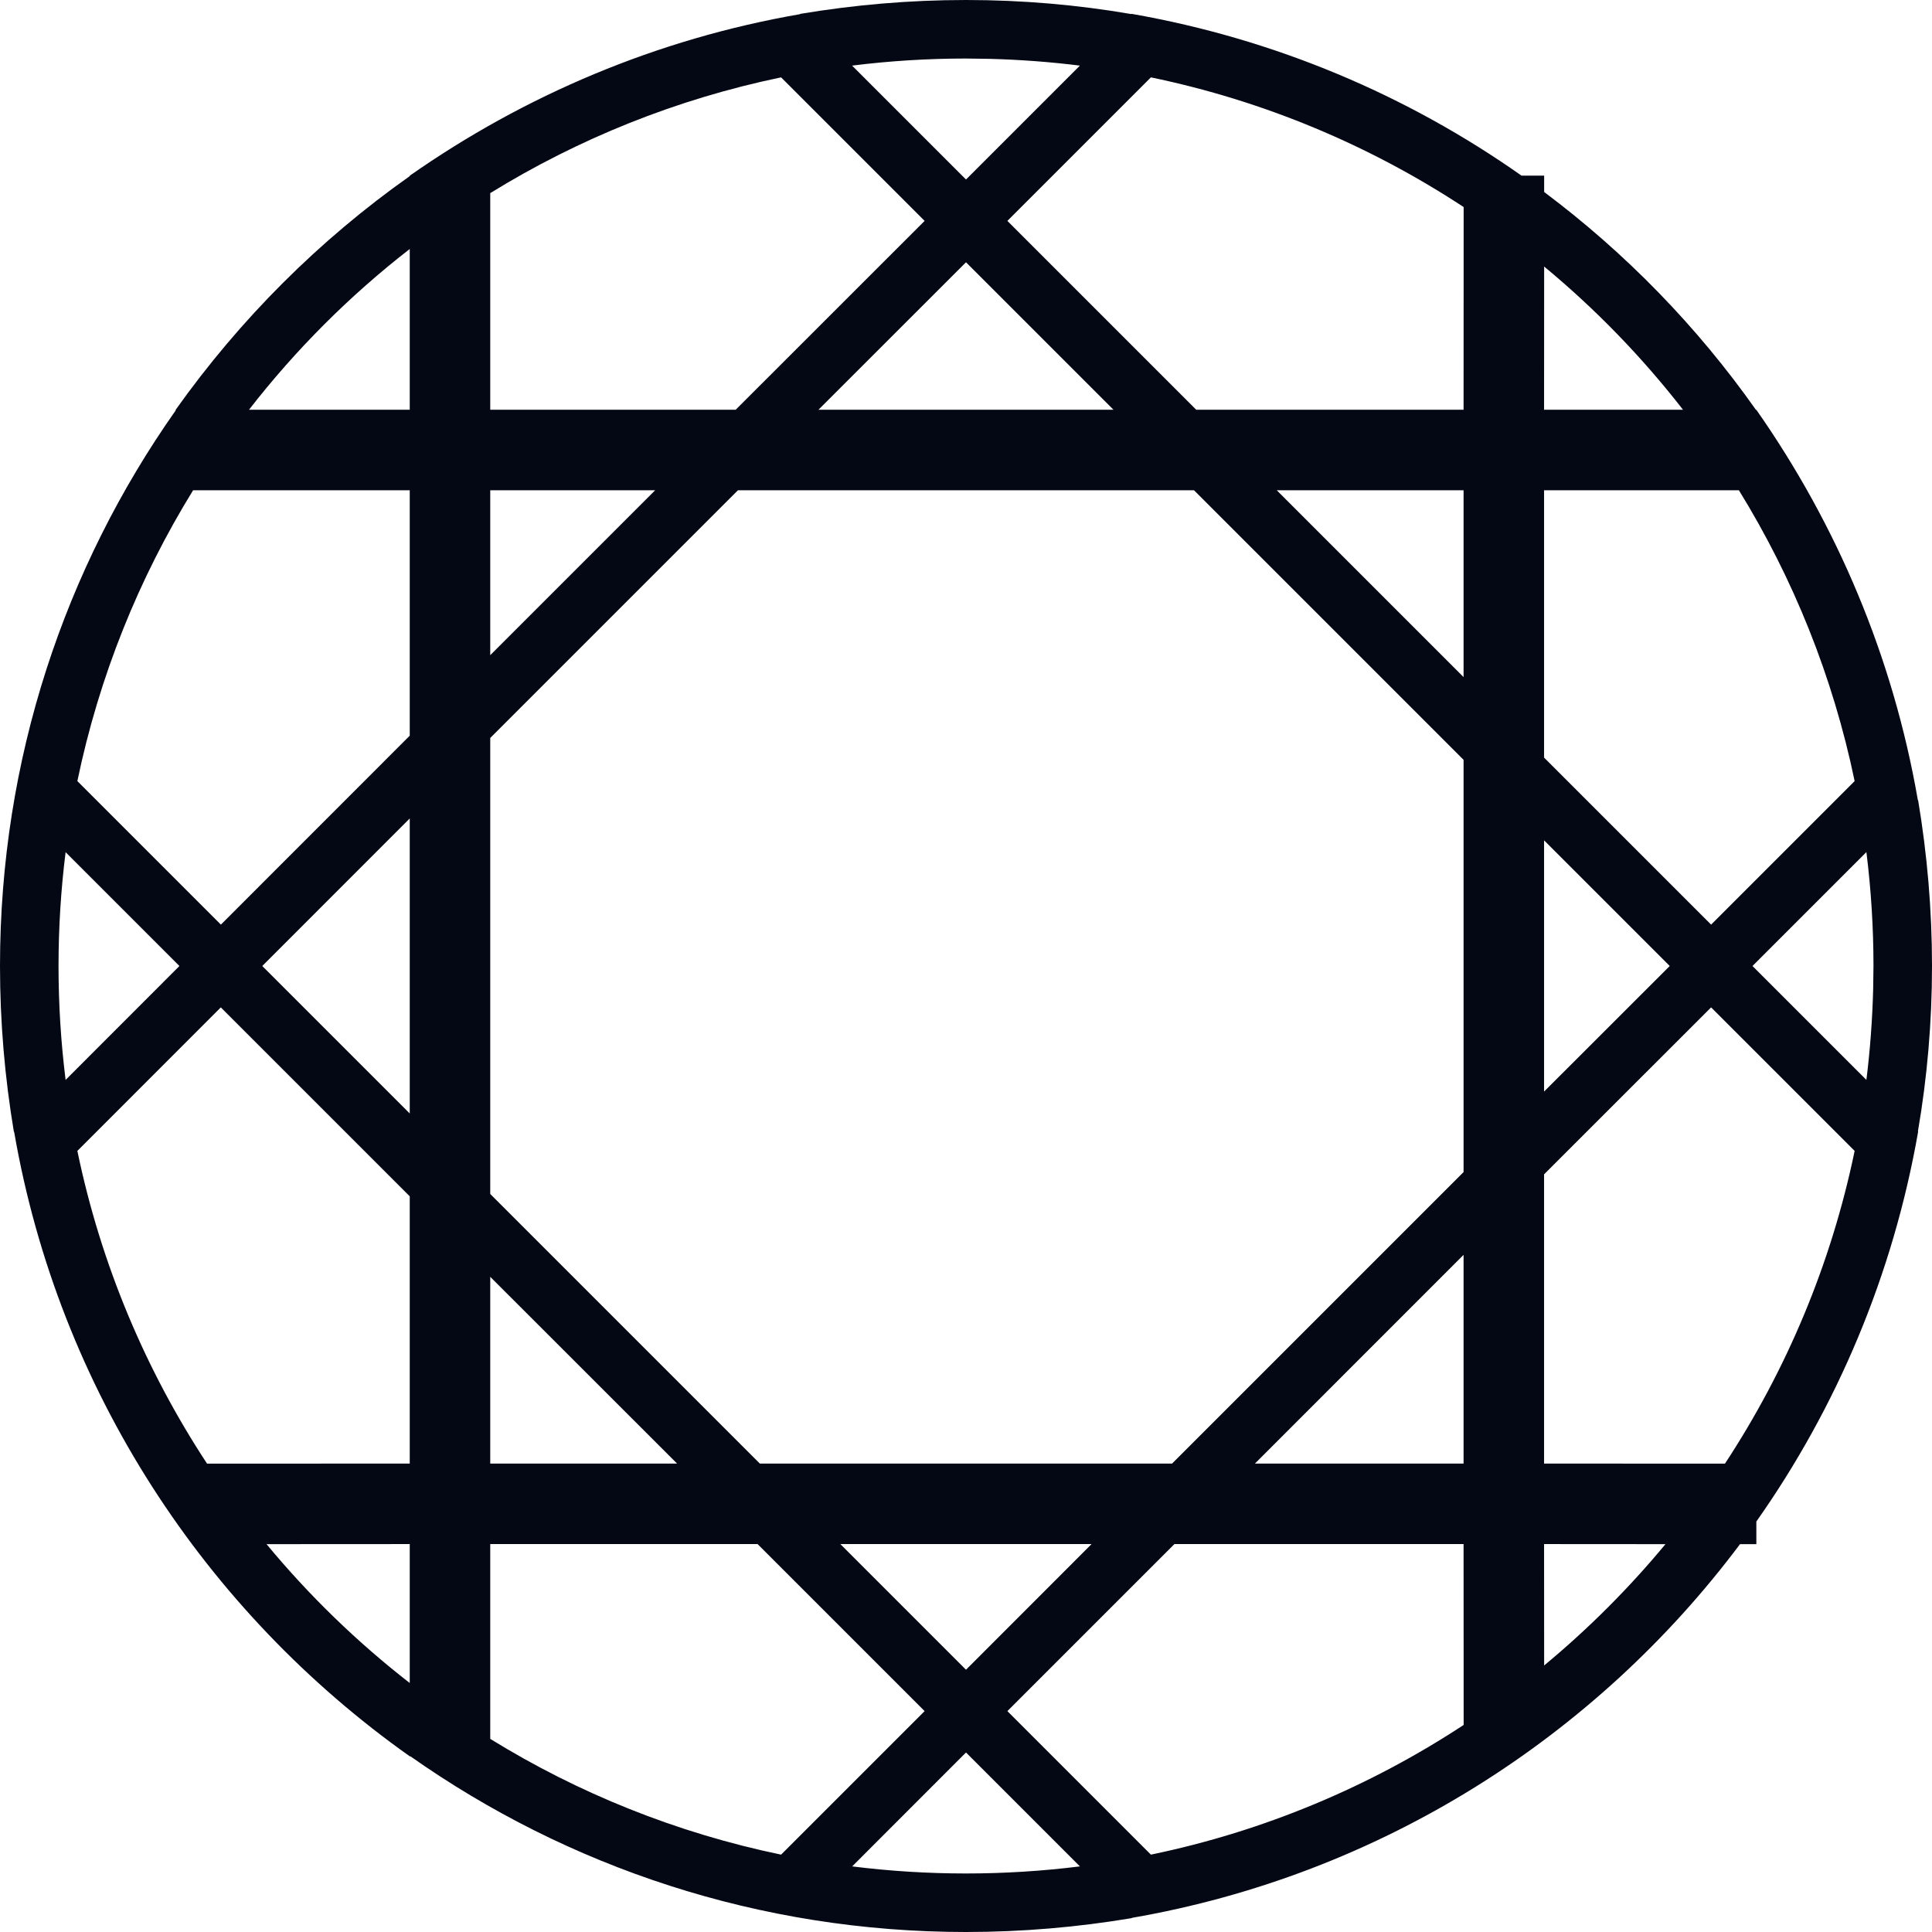 <?xml version="1.0" encoding="UTF-8"?>
<svg width="24px" height="24px" viewBox="0 0 24 24" version="1.1" xmlns="http://www.w3.org/2000/svg" xmlns:xlink="http://www.w3.org/1999/xlink">
    <!-- Generator: Sketch 63.1 (92452) - https://sketch.com -->
    <title>Combined Shape</title>
    <desc>Created with Sketch.</desc>
    <g id="Main" stroke="none" stroke-width="1" fill="none" fill-rule="evenodd">
        <g id="Filter---Gemstone" transform="translate(-233, -164)" fill="#040714" fill-rule="nonzero">
            <g id="Group-13" transform="translate(211, 158)">
                <path d="M34,6 C34.7,6 35.387,6.06 36.055,6.175 L36.057,6.172 C37.839,6.484 39.483,7.183 40.901,8.182 L41.182,8.182 L41.182,8.385 C42.194,9.143 43.083,10.056 43.812,11.09 L43.818,11.091 C44.817,12.517 45.516,14.161 45.824,15.938 L45.828,15.943 C45.94,16.613 46,17.3 46,18 C46,18.7 45.94,19.387 45.825,20.055 L45.828,20.057 C45.516,21.839 44.817,23.483 43.818,24.901 L43.818,25.182 L43.615,25.182 C41.817,27.584 39.14,29.291 36.062,29.824 L36.057,29.828 C35.387,29.94 34.7,30 34,30 C31.431,30 29.051,29.193 27.099,27.818 L27.091,27.818 C24.545,26.016 22.729,23.255 22.176,20.062 L22.172,20.057 C22.06,19.387 22,18.7 22,18 C22,15.431 22.807,13.051 24.182,11.099 L24.182,11.091 C24.982,9.965 25.965,8.982 27.09,8.188 L27.091,8.182 C28.517,7.183 30.161,6.484 31.938,6.176 L31.943,6.172 C32.613,6.06 33.3,6 34,6 Z M34,27.77 L32.586,29.185 C33.049,29.243 33.521,29.273 34,29.273 C34.479,29.273 34.951,29.243 35.415,29.185 L34,27.77 Z M40.181,25.181 L36.589,25.181 L34.514,27.256 L36.297,29.039 C37.706,28.747 39.019,28.192 40.182,27.428 L40.181,25.181 Z M31.411,25.181 L28.09,25.181 L28.09,27.601 C29.184,28.276 30.403,28.769 31.703,29.039 L33.486,27.256 L31.411,25.181 Z M27.09,25.181 L25.311,25.182 C25.839,25.82 26.436,26.399 27.09,26.907 L27.09,25.181 Z M35.56,25.181 L32.439,25.181 L34,26.742 L35.56,25.181 Z M42.689,25.182 L41.181,25.181 L41.182,26.689 C41.73,26.235 42.235,25.73 42.689,25.182 Z M24.743,18.514 L22.961,20.297 C23.253,21.706 23.808,23.019 24.572,24.182 L27.09,24.181 L27.09,20.861 L24.743,18.514 Z M28.09,21.861 L28.09,24.181 L30.411,24.181 L28.09,21.861 Z M43.256,18.514 L41.181,20.588 L41.181,24.181 L43.428,24.182 C44.192,23.019 44.747,21.706 45.039,20.297 L43.256,18.514 Z M36.832,12.09 L31.167,12.09 L28.09,15.167 L28.09,20.832 L31.439,24.181 L36.56,24.181 L40.181,20.56 L40.181,15.439 L36.832,12.09 Z M40.181,21.588 L37.589,24.181 L40.181,24.181 L40.181,21.588 Z M27.09,16.167 L25.258,18 L27.09,19.832 L27.09,16.167 Z M41.181,16.439 L41.181,19.56 L42.742,18 L41.181,16.439 Z M45.185,16.585 L43.77,18 L45.185,19.415 C45.231,19.045 45.259,18.671 45.269,18.291 L45.273,18 C45.273,17.521 45.243,17.049 45.185,16.585 Z M22.815,16.586 C22.757,17.049 22.727,17.521 22.727,18 C22.727,18.479 22.757,18.951 22.815,19.415 L24.229,18 Z M27.09,12.09 L24.399,12.09 C23.724,13.184 23.231,14.403 22.961,15.703 L24.744,17.486 L27.09,15.139 L27.09,12.09 Z M43.601,12.09 L41.181,12.09 L41.181,15.411 L43.256,17.486 L45.039,15.703 C44.769,14.403 44.276,13.184 43.601,12.09 Z M40.181,12.09 L37.86,12.09 L40.181,14.411 L40.181,12.09 Z M30.139,12.09 L28.09,12.09 L28.09,14.139 L30.139,12.09 Z M27.09,9.093 C26.344,9.672 25.672,10.344 25.093,11.09 L27.09,11.09 Z M31.703,6.961 C30.403,7.231 29.184,7.724 28.09,8.399 L28.09,11.09 L31.139,11.09 L33.486,8.744 Z M41.182,9.311 L41.181,11.09 L42.907,11.09 C42.399,10.436 41.82,9.839 41.182,9.311 Z M36.297,6.961 L34.514,8.744 L36.86,11.09 L40.181,11.09 L40.182,8.572 C39.019,7.808 37.706,7.253 36.297,6.961 Z M34,9.258 L32.167,11.09 L35.832,11.09 L34,9.258 Z M34,6.727 C33.521,6.727 33.049,6.757 32.585,6.815 L34,8.23 L35.415,6.815 C35.045,6.769 34.671,6.741 34.291,6.731 Z" id="Combined-Shape"></path>
            </g>
        </g>
    </g>
</svg>
